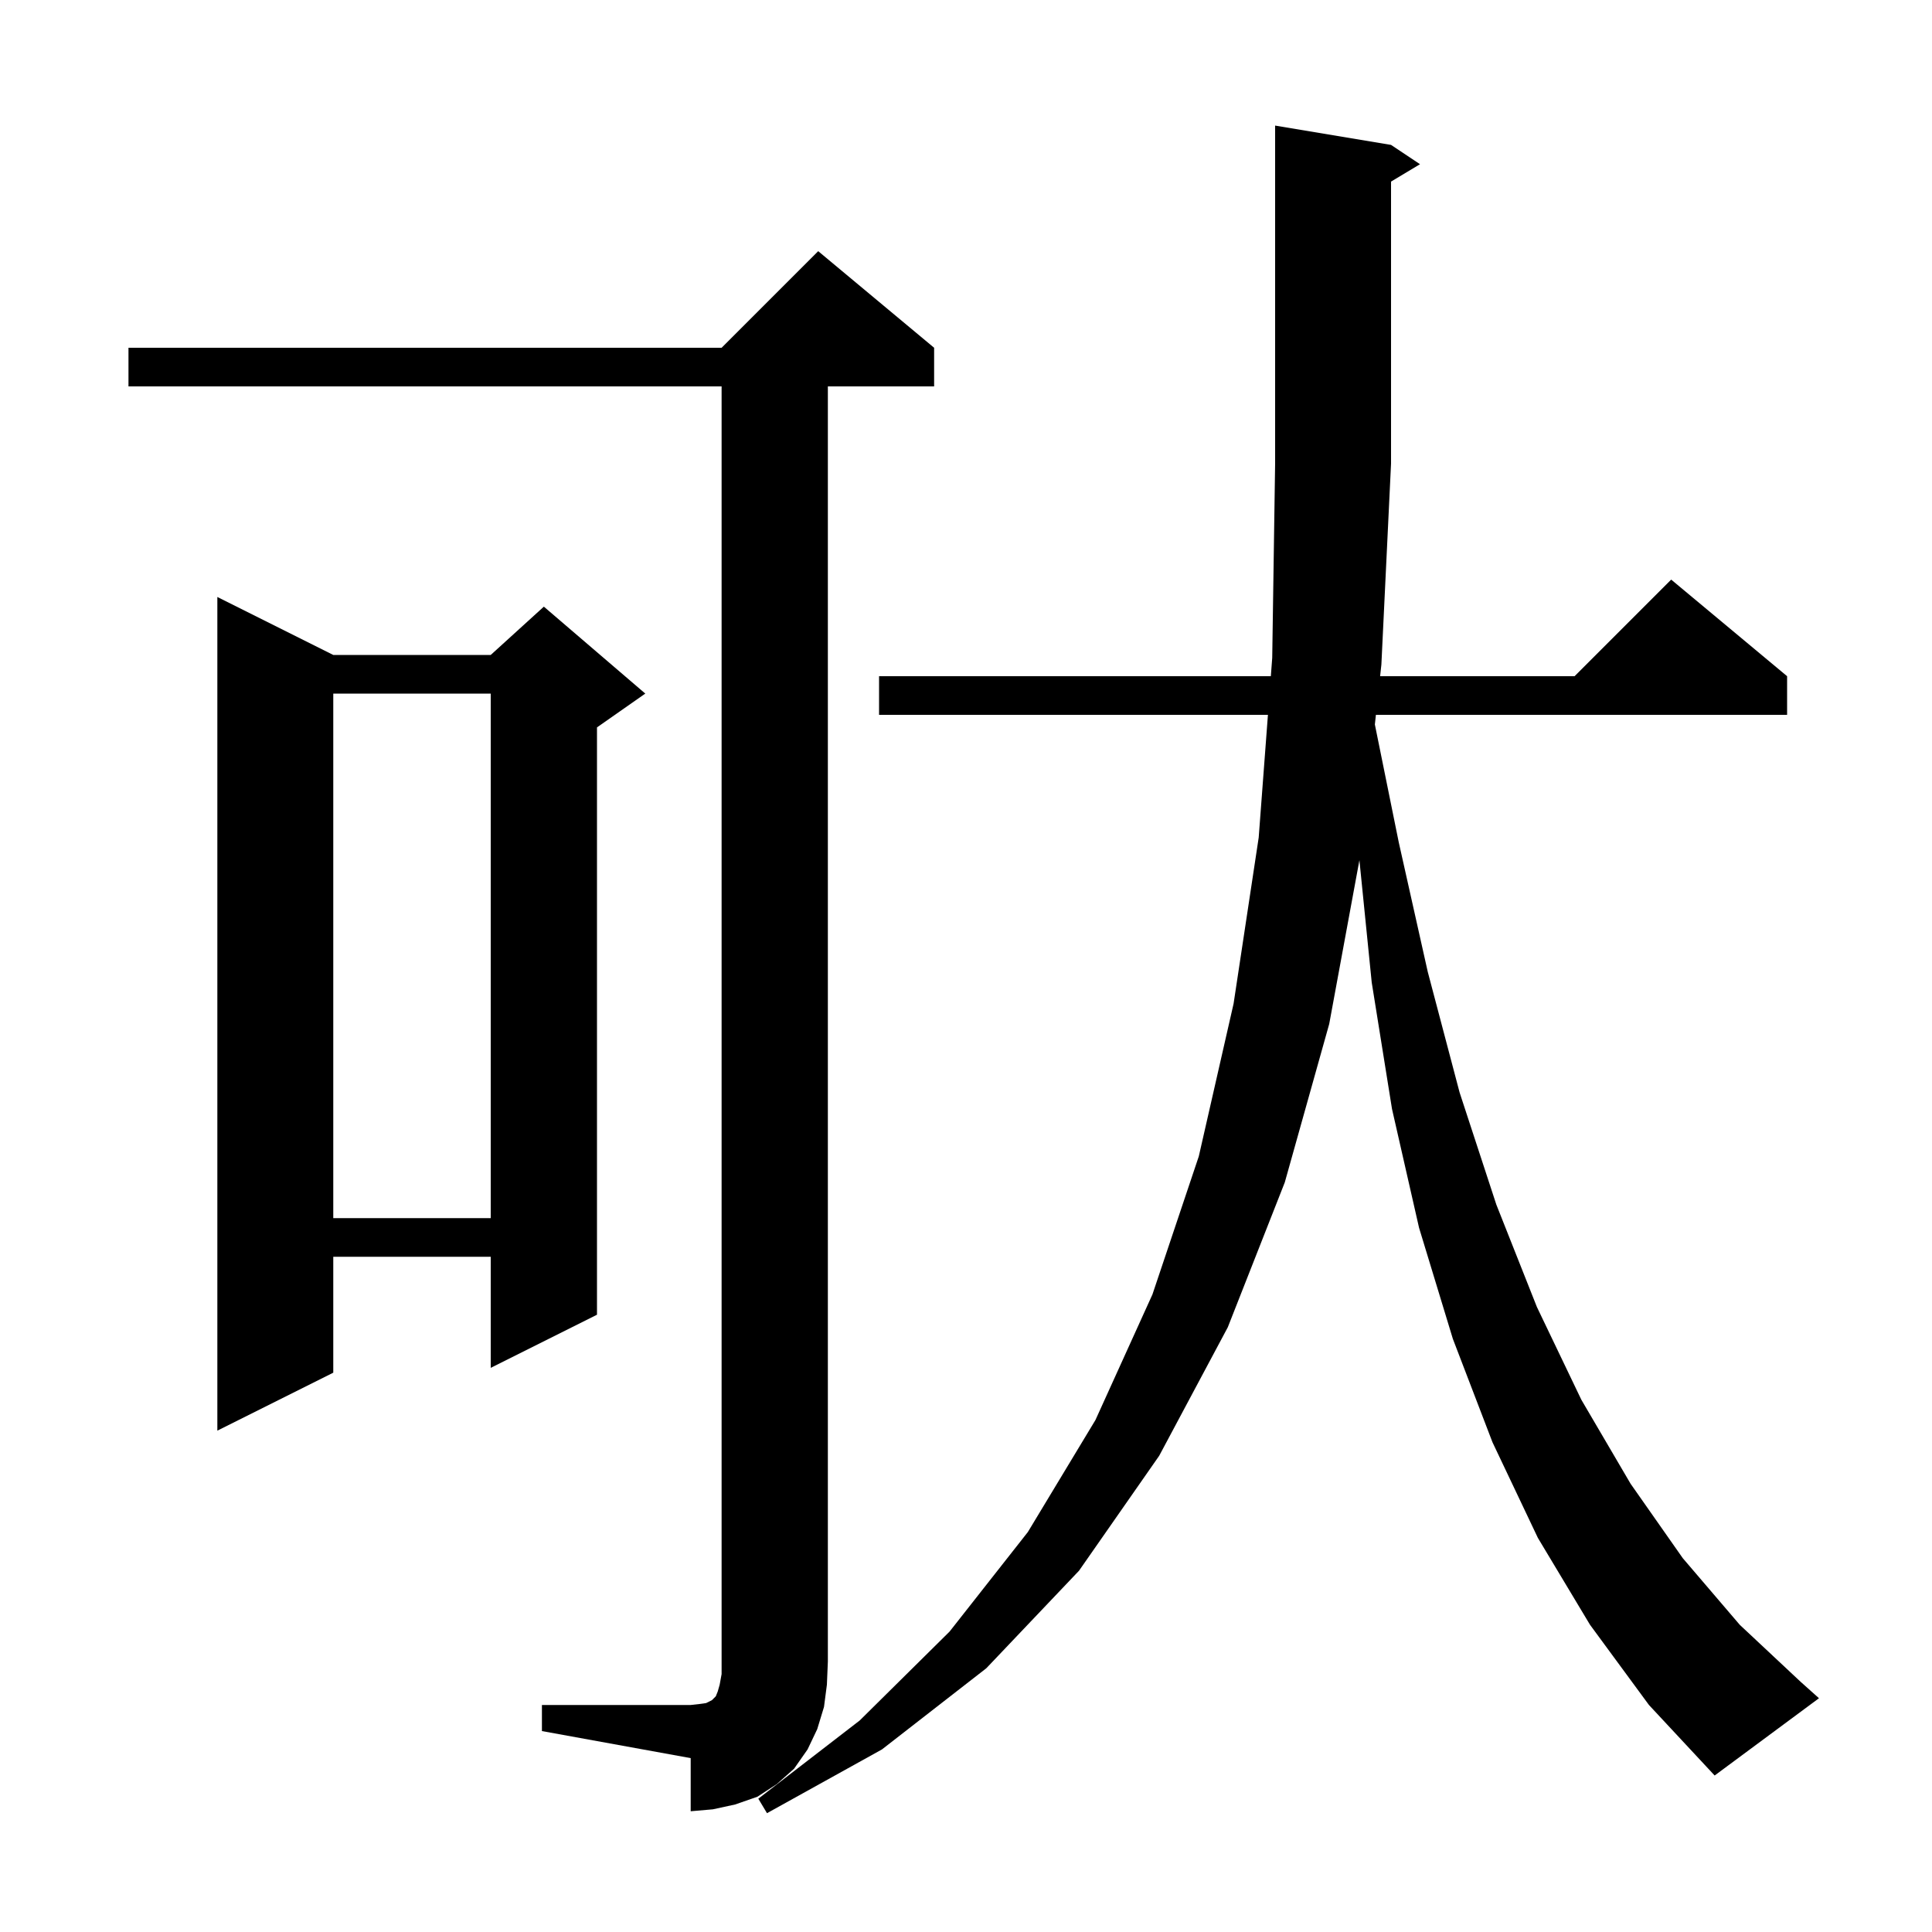 <svg xmlns="http://www.w3.org/2000/svg" xmlns:xlink="http://www.w3.org/1999/xlink" version="1.1" baseProfile="full" viewBox="0 0 200 200" width="200" height="200">
<g fill="black">
<path d="M 164.6 168.2 L 159.2 159.2 L 154.5 149.3 L 150.4 138.6 L 146.9 127.1 L 144.1 114.8 L 142.0 101.7 L 140.726 89.046 L 137.6 106.0 L 133.0 122.4 L 127.1 137.4 L 120.0 150.7 L 111.7 162.6 L 102.1 172.7 L 91.3 181.1 L 79.4 187.7 L 78.5 186.2 L 89.0 178.1 L 98.3 168.9 L 106.4 158.6 L 113.4 147.0 L 119.3 134.0 L 124.1 119.7 L 127.7 103.9 L 130.3 86.7 L 131.256 74.0 L 91.0 74.0 L 91.0 70.0 L 131.557 70.0 L 131.7 68.1 L 132.0 48.0 L 132.0 13.0 L 144.0 15.0 L 147.0 17.0 L 144.0 18.8 L 144.0 48.0 L 143.0 68.8 L 142.869 70.0 L 163.0 70.0 L 173.0 60.0 L 185.0 70.0 L 185.0 74.0 L 142.434 74.0 L 142.326 74.998 L 144.8 87.2 L 147.8 100.6 L 151.1 113.1 L 154.9 124.7 L 159.1 135.3 L 163.7 144.9 L 168.8 153.6 L 174.2 161.3 L 180.1 168.2 L 186.4 174.1 L 188.3 175.8 L 177.5 183.8 L 170.7 176.5 Z M 56.1 176.5 L 71.5 176.5 L 72.4 176.4 L 73.1 176.3 L 73.7 176.0 L 74.1 175.6 L 74.3 175.1 L 74.5 174.4 L 74.7 173.3 L 74.7 40.0 L 13.3 40.0 L 13.3 36.0 L 74.7 36.0 L 84.7 26.0 L 96.7 36.0 L 96.7 40.0 L 85.7 40.0 L 85.7 172.0 L 85.6 174.4 L 85.3 176.7 L 84.6 179.0 L 83.6 181.1 L 82.2 183.1 L 80.4 184.7 L 78.4 186.0 L 76.1 186.8 L 73.8 187.3 L 71.5 187.5 L 71.5 182.0 L 56.1 179.2 Z M 34.5 67.8 L 50.8 67.8 L 56.3 62.8 L 66.8 71.8 L 61.8 75.3 L 61.8 136.1 L 50.8 141.6 L 50.8 130.1 L 34.5 130.1 L 34.5 142.1 L 22.5 148.1 L 22.5 61.8 Z M 34.5 71.8 L 34.5 126.1 L 50.8 126.1 L 50.8 71.8 Z " />
</g>
</svg>
